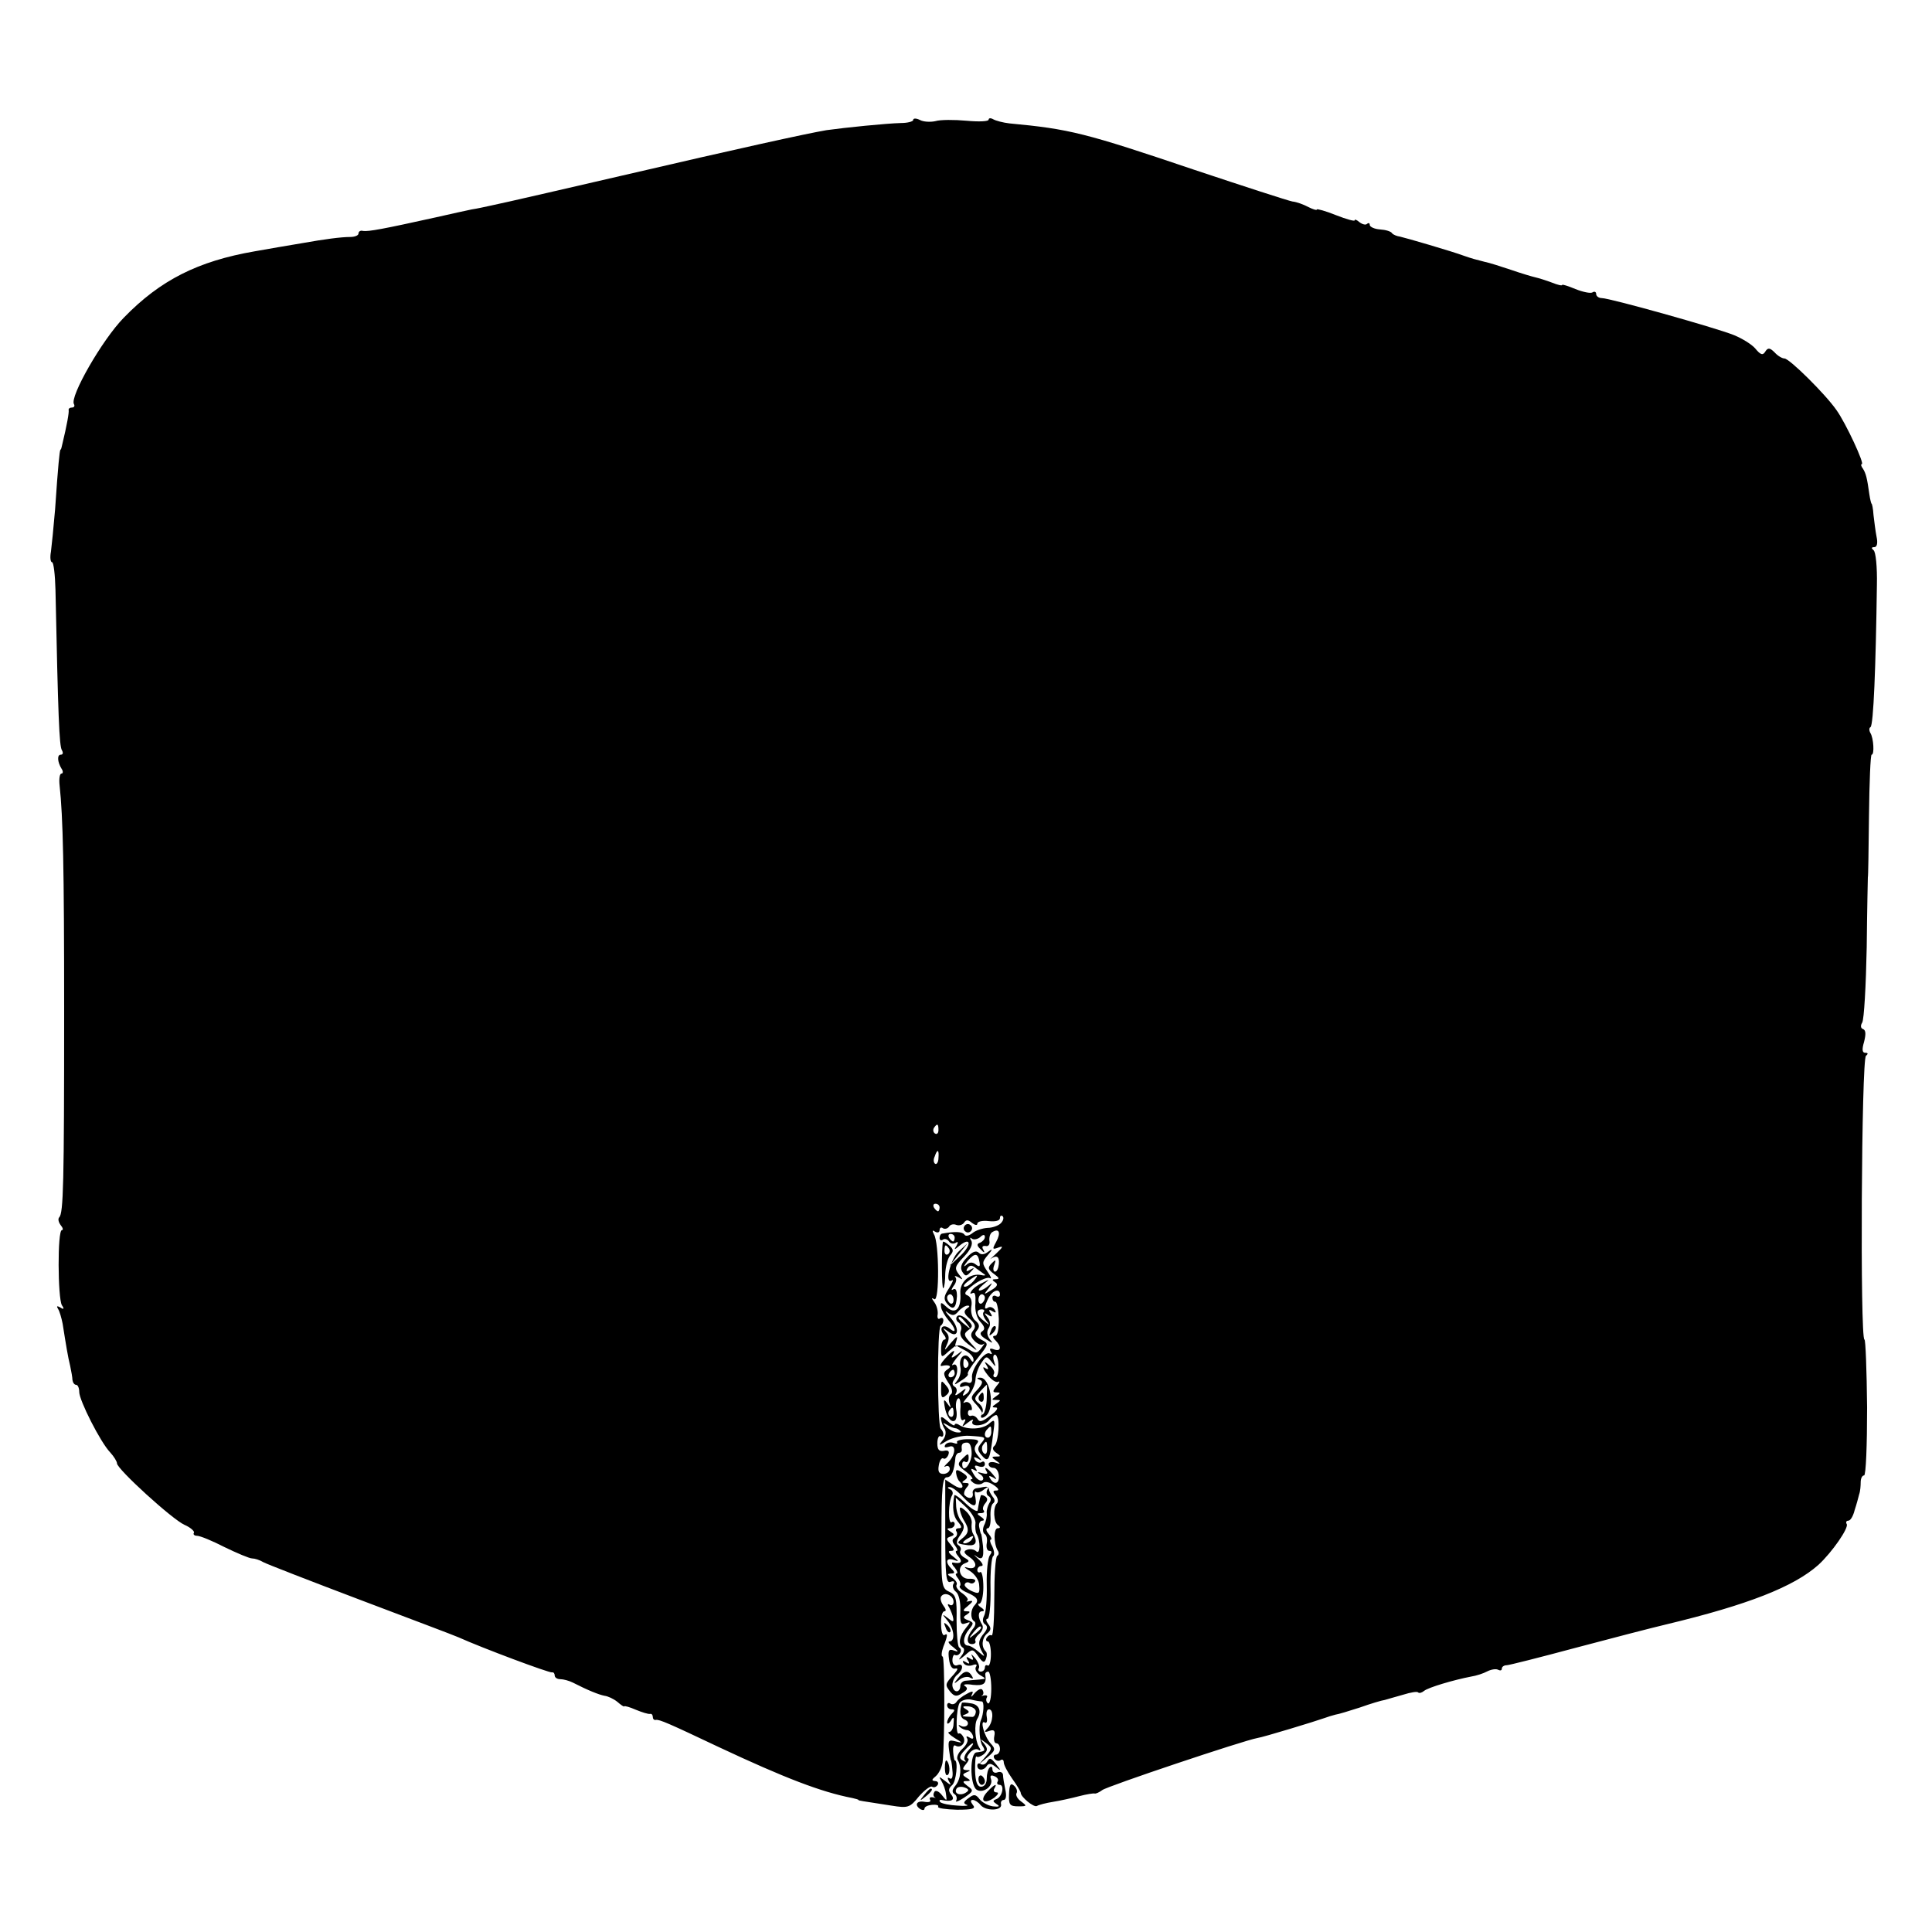 <?xml version="1.0" standalone="no"?>
<!DOCTYPE svg PUBLIC "-//W3C//DTD SVG 20010904//EN"
 "http://www.w3.org/TR/2001/REC-SVG-20010904/DTD/svg10.dtd">
<svg version="1.0" xmlns="http://www.w3.org/2000/svg"
 width="512pt" height="512pt" viewBox="0 0 512 512"
 preserveAspectRatio="xMidYMid meet">
<g transform="translate(0,512) scale(0.1,-0.1)"
fill="#000000" stroke="none">
<path d="M2420 4802 c0 -4 -15 -8 -32 -8 -39 -1 -148 -12 -198 -19 -53 -9
-235 -49 -540 -120 -151 -35 -286 -66 -300 -69 -14 -3 -36 -8 -50 -11 -14 -3
-36 -8 -50 -10 -14 -3 -56 -12 -95 -21 -140 -31 -178 -38 -193 -36 -6 2 -12
-1 -12 -7 0 -5 -10 -9 -22 -9 -24 0 -69 -6 -125 -16 -18 -3 -48 -8 -65 -11
-18 -3 -46 -8 -63 -11 -150 -26 -250 -76 -347 -176 -57 -58 -144 -210 -132
-229 3 -5 0 -9 -5 -9 -6 0 -10 -3 -9 -7 1 -7 -4 -37 -18 -95 -1 -5 -2 -9 -4
-10 -2 -3 -6 -39 -14 -158 -4 -47 -9 -97 -11 -112 -3 -16 -1 -28 3 -28 4 0 8
-33 9 -73 7 -335 10 -414 17 -425 4 -7 3 -12 -3 -12 -10 0 -9 -19 2 -37 5 -7
4 -13 0 -13 -5 0 -7 -15 -5 -32 9 -84 12 -213 12 -598 0 -457 -2 -535 -13
-546 -4 -4 -2 -13 4 -21 6 -7 7 -13 3 -13 -12 0 -11 -180 0 -199 7 -10 5 -12
-4 -6 -9 5 -11 4 -6 -4 4 -6 9 -24 12 -39 9 -57 14 -88 20 -112 3 -14 6 -31 6
-37 1 -7 5 -13 10 -13 4 0 8 -8 8 -19 0 -22 56 -133 82 -160 10 -11 18 -24 18
-29 0 -15 147 -149 179 -163 16 -7 27 -17 25 -21 -3 -4 1 -8 8 -8 8 0 40 -13
73 -30 33 -16 66 -30 73 -30 7 0 20 -4 30 -10 9 -5 125 -50 257 -100 132 -50
249 -94 260 -99 62 -28 241 -95 248 -93 4 1 7 -3 7 -8 0 -6 7 -10 15 -10 8 0
23 -4 33 -9 41 -21 69 -32 84 -35 9 -1 24 -8 34 -16 9 -8 18 -14 18 -12 1 2
15 -2 31 -9 17 -7 33 -12 38 -11 4 1 7 -3 7 -8 0 -5 3 -9 8 -8 9 2 34 -9 167
-72 175 -82 271 -119 354 -135 9 -2 16 -4 16 -5 0 -2 4 -2 87 -15 44 -7 49 -6
73 24 15 17 31 29 35 26 5 -3 11 -1 15 5 3 5 0 10 -7 10 -10 1 -9 4 2 13 8 7
16 23 18 37 6 60 6 280 0 280 -4 0 -3 12 2 26 12 30 12 37 3 31 -5 -3 -9 10
-9 29 -1 19 3 34 9 34 5 0 4 6 -3 15 -6 8 -9 19 -6 24 9 14 33 3 33 -14 0 -8
-5 -11 -10 -8 -6 4 -7 1 -1 -8 4 -8 9 -20 10 -27 2 -11 -1 -11 -14 0 -16 12
-16 11 -1 -7 18 -22 21 -55 5 -55 -5 0 -1 -7 10 -15 15 -12 15 -14 2 -9 -14 5
-16 0 -13 -23 2 -17 8 -27 16 -25 9 2 8 -2 -3 -15 -24 -26 -24 -28 -10 -46 11
-13 17 -14 32 -4 14 8 16 13 7 19 -7 4 3 6 21 3 30 -3 37 3 33 28 0 4 3 7 8 7
4 0 8 -20 8 -45 0 -24 -4 -42 -9 -39 -4 3 -6 10 -3 15 3 5 0 7 -7 6 -7 -2 -10
-2 -5 0 4 3 4 9 1 14 -3 6 -12 2 -21 -8 -8 -10 -11 -12 -8 -5 6 11 3 12 -13 3
-12 -6 -24 -16 -27 -21 -4 -6 -11 -8 -16 -5 -5 4 -9 1 -9 -4 0 -6 5 -11 12
-11 9 0 9 -3 0 -12 -7 -7 -12 -17 -12 -23 0 -5 5 -3 10 5 7 12 9 10 7 -8 0
-12 -6 -22 -12 -22 -5 -1 1 -7 15 -16 22 -13 22 -14 3 -9 -19 5 -21 3 -18 -22
2 -15 4 -28 5 -28 1 0 3 -12 4 -27 2 -16 -1 -25 -7 -21 -6 4 -7 1 -2 -8 7 -11
5 -11 -10 1 -17 13 -18 13 -10 0 5 -8 11 -24 12 -35 3 -19 2 -19 -11 -2 -8 10
-17 14 -20 8 -3 -5 -3 -11 1 -14 5 -2 2 -2 -5 0 -7 1 -10 -1 -7 -7 3 -5 -4 -7
-15 -5 -21 4 -28 -9 -10 -20 6 -3 10 -2 10 2 0 5 9 9 20 10 11 1 19 -1 16 -5
-2 -4 20 -7 50 -8 42 0 51 3 42 13 -6 8 -7 13 0 13 5 0 15 -6 21 -14 14 -16
57 -15 54 2 -2 7 2 12 7 12 6 0 8 12 4 28 -3 15 -6 32 -6 39 -1 6 -7 9 -15 6
-7 -3 -13 1 -13 8 0 7 -3 9 -7 5 -5 -4 -8 -18 -8 -29 0 -13 -6 -22 -15 -22
-10 0 -15 12 -16 43 0 23 1 40 4 37 3 -3 11 0 19 6 11 10 11 15 1 28 -12 14
-11 14 5 2 17 -13 17 -15 0 -35 l-18 -21 23 19 c20 17 21 21 7 36 -17 19 -29
64 -15 55 5 -3 7 4 5 15 -2 11 0 20 6 20 13 0 11 -34 -3 -49 -11 -11 -10 -13
4 -8 12 4 16 1 13 -14 -2 -10 0 -19 6 -19 5 0 9 -7 9 -15 0 -8 -5 -15 -11 -15
-5 0 -7 -5 -4 -10 4 -6 11 -8 16 -5 5 4 9 1 9 -5 0 -7 10 -26 22 -43 13 -18
23 -35 23 -38 0 -11 35 -40 43 -35 5 3 24 8 43 11 19 3 50 10 69 15 19 5 38 8
41 7 3 -1 12 3 20 9 12 10 376 132 411 138 15 2 156 45 178 53 8 3 21 7 29 9
8 1 37 10 65 19 28 10 58 19 66 20 8 2 30 9 49 14 19 6 37 9 39 6 3 -3 10 -1
16 4 11 9 78 29 125 38 13 2 32 8 43 14 10 5 23 7 28 4 6 -3 10 -2 10 3 0 5 6
9 13 9 6 0 89 21 182 46 94 25 202 53 240 62 217 52 339 100 404 158 36 33 81
98 75 108 -3 5 -1 9 4 9 6 0 13 12 17 28 5 15 10 34 12 42 3 8 4 23 4 32 0 10
4 18 9 18 5 0 8 81 8 180 -1 99 -4 180 -7 180 -12 0 -8 744 4 752 6 5 6 8 -2
8 -8 0 -9 9 -3 29 5 20 5 31 -3 34 -6 2 -7 9 -2 17 5 8 10 98 12 200 1 102 3
185 3 185 1 0 2 73 3 162 1 90 4 163 7 163 8 0 5 44 -3 57 -4 7 -4 14 0 16 8
5 14 159 17 377 1 47 -3 88 -9 92 -6 5 -6 8 2 8 7 0 10 10 6 28 -3 15 -6 41
-8 57 -1 17 -4 30 -5 30 -1 0 -4 11 -6 25 -6 43 -9 55 -17 68 -5 6 -6 12 -3
12 8 0 -42 108 -67 143 -29 42 -125 137 -138 137 -6 0 -18 7 -26 16 -13 13
-18 13 -25 2 -6 -10 -12 -9 -26 8 -9 11 -35 27 -57 36 -50 20 -329 98 -350 98
-8 0 -15 5 -15 11 0 5 -4 8 -10 4 -5 -3 -25 1 -45 9 -19 8 -35 13 -35 11 0 -3
-12 0 -27 6 -16 6 -35 12 -44 14 -9 2 -39 11 -65 20 -27 9 -58 19 -69 21 -24
6 -35 9 -55 16 -32 12 -156 48 -170 51 -8 1 -18 5 -21 9 -3 5 -17 9 -32 10
-15 1 -27 7 -27 12 0 5 -3 6 -7 3 -3 -4 -12 -2 -20 4 -7 6 -13 9 -13 5 0 -3
-22 3 -50 14 -27 11 -50 17 -50 15 0 -3 -10 0 -22 6 -13 7 -32 14 -43 15 -11
2 -128 40 -260 84 -290 98 -330 108 -490 123 -17 2 -36 7 -43 11 -7 4 -12 3
-12 -1 0 -5 -26 -6 -58 -3 -33 3 -70 3 -83 -1 -13 -3 -32 -2 -41 3 -10 5 -18
5 -18 0z m67 -2677 c0 -8 -4 -12 -9 -9 -5 3 -6 10 -3 15 9 13 12 11 12 -6z m0
-74 c0 -11 -5 -18 -9 -15 -4 3 -5 11 -1 19 7 21 12 19 10 -4z m3 -131 c0 -5
-2 -10 -4 -10 -3 0 -8 5 -11 10 -3 6 -1 10 4 10 6 0 11 -4 11 -10z m162 -42
c-6 -6 -22 -12 -35 -12 -14 -1 -32 -7 -40 -14 -9 -7 -18 -9 -21 -4 -5 8 -25 9
-58 3 -5 0 -8 -6 -8 -12 0 -5 4 -8 9 -4 5 3 12 1 16 -5 4 -6 11 -7 17 -4 7 5
8 2 3 -7 -8 -12 -6 -12 8 0 31 25 32 1 2 -27 l-29 -27 24 30 24 30 -24 -22
c-22 -21 -38 -89 -17 -76 5 3 1 -6 -8 -21 -14 -21 -15 -29 -5 -41 16 -19 24
-12 26 20 0 15 -3 22 -10 18 -6 -4 -5 0 1 9 7 8 9 19 5 23 -4 5 0 4 8 0 13 -8
13 -7 1 8 -12 16 -11 21 14 47 17 18 24 33 19 42 -4 7 -4 10 1 6 4 -4 14 -3
22 3 8 8 13 8 13 1 0 -6 -6 -12 -12 -15 -10 -3 -10 -8 1 -18 9 -10 12 -10 7
-1 -5 8 -2 11 6 10 7 -2 12 4 10 14 -1 9 2 20 8 23 18 11 23 -2 10 -26 -11
-20 -10 -21 6 -15 14 5 12 1 -6 -16 -14 -13 -21 -20 -16 -15 17 12 25 8 23
-13 -1 -11 -5 -20 -10 -20 -5 0 -6 8 -2 18 5 14 4 15 -7 4 -11 -11 -10 -16 6
-28 14 -10 16 -14 5 -14 -10 0 -11 -2 -2 -8 9 -5 6 -12 -10 -21 -21 -13 -21
-13 -7 5 11 15 11 16 0 7 -8 -7 -18 -13 -24 -13 -5 0 -1 7 10 16 18 15 18 15
-3 4 -12 -5 -25 -15 -29 -22 -4 -6 -3 -8 3 -5 7 4 9 -5 8 -26 -2 -19 3 -39 13
-50 12 -13 13 -20 5 -25 -8 -5 -5 -12 10 -21 19 -12 20 -12 10 0 -7 9 -9 20
-3 29 6 9 4 20 -3 29 -10 12 -9 13 2 6 10 -6 12 -4 6 5 -6 9 -4 11 5 5 9 -5
11 -4 6 4 -4 6 -12 9 -17 6 -12 -8 -11 2 1 26 11 20 30 26 30 8 0 -5 -4 -7
-10 -4 -5 3 -10 1 -10 -4 0 -6 3 -11 8 -11 4 0 8 -20 9 -45 0 -27 -3 -45 -10
-45 -7 0 -7 -4 1 -12 17 -17 15 -31 -4 -24 -10 4 -13 2 -8 -6 4 -6 3 -8 -3 -5
-13 8 -51 -43 -47 -65 1 -10 -3 -15 -11 -12 -7 3 -16 1 -20 -5 -3 -7 0 -8 9
-5 18 7 22 -11 4 -22 -7 -5 -8 -3 -3 7 7 11 5 11 -10 -1 -10 -8 -16 -10 -12
-3 4 6 3 15 -3 18 -7 4 -7 11 -2 18 13 17 11 47 -2 40 -6 -4 -2 4 9 18 19 22
19 23 1 9 -12 -9 -17 -10 -12 -2 11 19 1 14 -20 -9 -10 -11 -14 -20 -9 -19 21
5 29 -1 16 -9 -12 -8 -12 -13 2 -35 10 -14 13 -27 7 -31 -5 -3 -7 -13 -4 -23
5 -14 4 -15 -5 -2 -9 13 -11 12 -8 -5 4 -27 17 -46 27 -40 5 3 7 16 4 30 -2
13 0 26 5 29 5 3 8 -10 6 -29 -1 -21 2 -32 8 -28 6 4 7 1 2 -8 -7 -11 -5 -11
10 1 10 8 16 10 13 5 -10 -17 29 -16 43 1 6 8 15 14 19 14 11 0 7 -74 -5 -82
-6 -5 -4 -12 5 -18 13 -9 13 -10 0 -10 -13 0 -13 -2 0 -11 13 -9 12 -10 -2 -5
-10 3 -18 1 -18 -4 0 -6 6 -10 13 -10 7 0 13 -9 14 -20 2 -22 -12 -27 -23 -8
-5 7 -3 8 7 3 12 -8 12 -6 0 8 -15 18 -26 23 -16 7 4 -6 -1 -7 -12 -4 -14 4
-15 3 -4 -4 7 -5 9 -12 4 -15 -5 -3 -15 3 -22 15 -9 15 -10 18 0 13 8 -5 10
-4 5 3 -5 8 -2 10 8 6 9 -3 16 -1 16 6 0 6 -4 9 -9 5 -5 -3 -13 0 -17 6 -5 8
-3 9 7 4 12 -8 12 -6 0 8 -10 12 -10 21 -3 30 9 10 4 13 -23 13 -18 0 -31 -4
-29 -8 3 -4 -1 -5 -9 -2 -8 3 -18 1 -22 -5 -4 -7 0 -8 10 -5 21 8 17 -25 -5
-44 -8 -8 -10 -11 -4 -8 6 3 11 0 11 -7 0 -7 -8 -13 -17 -13 -12 0 -15 7 -12
23 2 13 8 21 12 18 4 -3 10 2 13 9 4 10 0 14 -12 11 -12 -2 -17 3 -17 20 0 13
4 21 8 19 10 -6 11 10 1 20 -9 9 -10 267 0 273 4 2 7 9 7 14 0 6 -4 8 -9 5 -5
-4 -8 2 -6 11 1 10 -3 24 -9 32 -8 11 -8 13 0 8 14 -8 13 151 -1 172 -5 10 -4
12 3 7 7 -4 12 -2 12 4 0 6 4 9 9 5 5 -3 12 -1 16 4 3 6 12 8 19 5 8 -3 17 0
21 6 5 8 11 8 21 -1 8 -6 14 -7 14 -2 0 6 14 9 30 7 18 -2 30 1 30 8 0 6 3 8
7 5 4 -4 2 -12 -5 -19z m-122 -38 c0 -5 -2 -10 -4 -10 -3 0 -8 5 -11 10 -3 6
-1 10 4 10 6 0 11 -4 11 -10z m-3 -165 c0 -8 -4 -12 -9 -9 -4 3 -8 9 -8 15 0
5 4 9 8 9 5 0 9 -7 9 -15z m83 6 c0 -6 -4 -12 -8 -15 -5 -3 -9 1 -9 9 0 8 4
15 9 15 4 0 8 -4 8 -9z m-3 -38 c-4 -3 -1 -13 6 -22 11 -14 10 -14 -5 -2 -21
15 -23 31 -6 31 6 0 8 -3 5 -7z m27 -130 c-3 9 -2 17 3 17 4 0 9 -13 9 -30 1
-16 -3 -30 -8 -30 -5 0 -7 4 -4 9 3 5 -2 15 -11 22 -14 12 -16 12 -8 0 6 -10
4 -12 -5 -6 -7 5 -5 -3 6 -17 10 -14 24 -23 29 -20 6 3 4 -2 -4 -11 -11 -14
-11 -17 0 -17 11 0 11 -2 -1 -10 -13 -9 -13 -10 0 -10 13 0 13 -1 0 -10 -12
-8 -12 -10 -1 -10 8 0 2 -10 -14 -21 -20 -16 -29 -19 -34 -10 -4 7 -12 11 -17
9 -5 -2 -9 2 -9 7 0 6 3 9 7 8 4 -2 5 4 2 12 -4 8 -11 12 -18 8 -6 -3 -2 3 8
15 11 12 20 32 21 44 0 13 7 33 15 45 13 20 15 20 27 5 12 -16 13 -16 7 1z
m-104 -33 c0 -5 -5 -10 -11 -10 -5 0 -7 5 -4 10 3 6 8 10 11 10 2 0 4 -4 4
-10z m-3 -105 c0 -8 -4 -12 -9 -9 -5 3 -6 10 -3 15 9 13 12 11 12 -6z m48
-108 c-1 -28 -25 -54 -25 -27 0 6 4 9 8 6 5 -3 9 2 9 10 0 13 -2 13 -16 -1
-15 -15 -14 -18 9 -35 14 -11 21 -20 15 -20 -5 0 -3 -4 5 -10 8 -5 19 -5 25 0
6 5 18 2 29 -6 12 -8 15 -14 7 -14 -10 0 -11 -3 -2 -13 6 -8 7 -17 3 -21 -11
-11 -9 -50 3 -58 7 -5 6 -8 -1 -8 -11 0 -11 -40 0 -59 4 -5 3 -12 -1 -14 -5
-3 -8 -52 -8 -110 0 -58 -3 -103 -7 -101 -4 2 -9 0 -13 -6 -3 -5 -2 -10 3 -10
4 0 8 -15 8 -34 0 -19 -4 -32 -8 -30 -5 3 -8 0 -8 -5 0 -6 -5 -11 -11 -11 -5
0 -8 4 -5 9 3 4 -2 17 -10 27 -9 10 -12 13 -8 5 5 -10 3 -12 -6 -6 -9 6 -11 4
-5 -5 6 -9 4 -11 -5 -5 -8 5 -11 4 -6 -3 4 -6 14 -8 23 -5 10 4 14 2 9 -5 -3
-6 2 -15 11 -21 17 -10 17 -10 -2 -12 -11 -1 -27 -2 -35 -3 -8 0 -15 -7 -15
-13 0 -20 -18 -20 -21 -1 -1 9 4 22 12 29 18 14 18 33 1 26 -7 -3 -13 3 -13
13 0 10 4 17 7 14 4 -2 10 0 13 5 4 5 3 12 -2 15 -4 2 -7 35 -7 71 1 59 -1 68
-20 77 -20 9 -21 17 -20 156 0 119 3 147 14 147 13 0 20 17 23 53 1 6 5 12 10
12 4 0 7 3 7 8 -2 14 1 19 14 19 8 0 12 -12 12 -30z m27 -656 c7 -1 5 -33 -3
-51 -6 -15 -3 -57 5 -67 8 -13 7 -14 -16 -17 -18 -1 -18 -83 -1 -98 16 -13 47
8 39 28 -3 8 0 11 9 7 8 -3 12 -9 9 -14 -3 -5 -1 -9 5 -9 14 0 7 -33 -9 -38
-10 -4 -9 -6 1 -13 10 -6 7 -8 -10 -6 -13 2 -29 11 -35 19 -10 13 -15 14 -29
3 -14 -10 -15 -14 -5 -18 7 -2 -4 -4 -25 -2 -20 1 -40 5 -45 9 -4 4 -2 7 3 6
27 -6 37 0 26 14 -8 10 -8 16 2 25 11 8 17 66 7 66 -1 0 -3 10 -4 22 -1 12 1
20 6 17 13 -8 28 6 22 21 -4 8 -9 13 -13 11 -9 -6 -7 66 2 81 5 7 18 11 30 9
12 -3 25 -5 29 -5z"/>
<path d="M2556 1871 c-4 -5 -2 -12 3 -15 5 -4 12 -2 15 3 4 5 2 12 -3 15 -5 4
-12 2 -15 -3z"/>
<path d="M2499 1829 c-4 -14 -4 -127 1 -123 3 3 5 21 5 39 1 18 6 39 13 48 10
11 9 17 -3 27 -8 7 -15 11 -16 9z m16 -18 c3 -5 2 -12 -3 -15 -5 -3 -9 1 -9 9
0 17 3 19 12 6z"/>
<path d="M2562 1787 c-15 -15 -18 -27 -12 -37 8 -13 11 -13 22 -1 11 11 11 13
-1 6 -10 -6 -12 -4 -7 4 6 9 12 9 24 -1 10 -7 19 -14 22 -16 3 -2 -2 -3 -10
-1 -29 6 -57 -18 -55 -48 3 -41 -13 -58 -36 -37 -15 14 -17 14 -15 0 1 -8 10
-23 19 -34 20 -22 23 -39 4 -23 -18 14 -30 2 -16 -16 6 -7 7 -13 2 -13 -5 0
-9 -11 -9 -25 0 -23 1 -24 19 -7 11 9 20 17 21 16 0 0 11 -6 24 -13 12 -6 22
-17 22 -24 0 -8 -3 -8 -9 2 -12 19 -31 5 -26 -21 3 -12 -1 -28 -8 -36 -10 -13
-9 -14 10 -1 12 7 20 15 18 18 -3 2 9 21 26 42 30 38 30 38 9 49 -16 9 -19 15
-11 24 8 10 7 17 -4 26 -9 7 -13 23 -11 37 3 15 -1 26 -10 30 -11 4 -7 11 17
29 18 13 37 20 42 17 6 -3 3 4 -6 17 -15 22 -15 25 1 44 13 15 13 18 1 9 -10
-8 -19 -9 -25 -3 -7 7 -18 3 -32 -13z m34 -13 c2 -11 -1 -12 -10 -5 -9 7 -17
7 -26 -2 -8 -6 -6 -2 4 11 20 23 28 22 32 -4z m-16 -49 c-7 -8 -17 -15 -23
-15 -6 0 -2 7 9 15 25 19 30 19 14 0z m-18 -73 c-9 -7 -8 -13 8 -27 15 -14 17
-21 9 -31 -8 -10 -7 -17 4 -28 8 -8 18 -12 23 -8 5 4 2 -1 -5 -10 -11 -15 -15
-16 -35 -3 -13 8 -26 12 -31 8 -4 -5 -5 1 -1 12 5 16 3 16 -15 -5 -16 -20 -18
-21 -10 -4 7 15 7 25 -2 34 -10 12 -9 12 5 2 28 -22 33 6 7 36 -13 14 -17 21
-8 14 13 -10 19 -9 29 3 7 8 18 15 24 15 7 0 6 -3 -2 -8z m3 -141 c3 -5 2 -12
-3 -15 -5 -3 -9 1 -9 9 0 17 3 19 12 6z"/>
<path d="M2536 1631 c-4 -5 -1 -13 5 -16 5 -4 8 -13 6 -19 -6 -15 1 -26 28
-45 17 -13 17 -11 -2 9 -19 21 -20 25 -7 35 13 9 13 13 -4 29 -12 10 -22 13
-26 7z m25 -18 c13 -16 12 -17 -3 -4 -17 13 -22 21 -14 21 2 0 10 -8 17 -17z"/>
<path d="M2626 1593 c-6 -14 -5 -15 5 -6 7 7 10 15 7 18 -3 3 -9 -2 -12 -12z"/>
<path d="M2494 1435 c0 -19 3 -22 13 -13 10 8 10 14 2 24 -15 18 -15 18 -15
-11z"/>
<path d="M2494 1358 c1 -7 5 -19 10 -26 4 -7 2 -20 -6 -29 -12 -15 -11 -15 12
-1 14 8 40 14 58 13 46 -3 46 -3 32 -20 -10 -12 -10 -18 0 -30 20 -24 23 -17
33 63 4 30 3 32 -12 19 -17 -15 -57 -17 -78 -4 -7 5 -13 5 -13 1 0 -4 -9 1
-19 10 -14 12 -19 14 -17 4z m38 -23 c3 0 9 -3 13 -7 4 -3 0 -5 -9 -4 -9 1
-22 8 -29 16 -10 10 -9 11 3 4 8 -5 18 -9 22 -9z m95 -10 c0 -8 -4 -15 -9 -15
-10 0 -11 14 -1 23 9 10 10 9 10 -8z m-11 -45 c0 -12 -4 -16 -9 -11 -5 5 -6
14 -3 20 10 15 12 14 12 -9z"/>
<path d="M2597 1463 c9 -3 7 -11 -7 -26 -19 -20 -19 -22 -2 -40 9 -10 16 -21
15 -23 -8 -12 -1 -15 10 -6 25 21 11 103 -16 101 -9 0 -9 -2 0 -6z m18 -47 c0
-19 -5 -39 -9 -43 -5 -4 -6 -3 -3 3 4 7 0 17 -8 24 -14 11 -14 15 1 31 10 11
18 19 19 19 1 0 1 -15 0 -34z"/>
<path d="M2595 1421 c-3 -5 -2 -12 3 -15 5 -3 9 1 9 9 0 17 -3 19 -12 6z"/>
<path d="M2534 1215 c1 -8 5 -18 9 -21 16 -17 5 -23 -15 -10 l-23 15 0 -138
c0 -116 2 -138 14 -133 8 3 12 1 8 -5 -4 -6 -1 -16 7 -22 7 -6 12 -27 11 -50
-1 -32 1 -38 14 -33 14 5 14 4 1 -12 -18 -22 -21 -44 -9 -52 6 -3 5 -12 -3
-22 -10 -13 -8 -13 9 1 20 18 21 18 36 -3 11 -16 16 -18 20 -6 3 8 3 17 -1 20
-12 12 -10 35 4 47 11 9 11 15 3 25 -6 8 -7 14 -2 14 5 0 9 36 8 81 -1 44 3
83 7 85 4 3 3 14 -2 25 -6 10 -8 19 -4 19 3 0 1 7 -6 15 -7 8 -8 15 -2 15 5 0
8 14 7 30 -1 17 2 33 7 36 5 4 5 10 -1 17 -5 7 -10 15 -10 20 -1 7 -5 8 -16 6
-3 -1 -11 -2 -17 -3 -7 -1 -12 -7 -10 -14 2 -13 -10 -16 -21 -5 -4 3 -2 12 4
20 9 10 8 13 -2 13 -11 0 -11 2 -2 8 9 6 7 11 -6 19 -15 10 -19 9 -17 -2z m16
-60 c29 -31 40 -32 35 -4 -3 12 -2 19 2 15 3 -3 13 0 21 7 11 8 14 8 9 0 -4
-6 -3 -15 3 -18 7 -4 7 -12 2 -18 -4 -7 -8 -19 -7 -27 1 -8 -2 -23 -7 -32 -4
-9 -4 -19 1 -23 6 -3 8 -14 6 -25 -2 -11 1 -20 7 -20 7 0 7 -4 1 -12 -5 -7 -9
-42 -8 -78 1 -36 -2 -73 -7 -82 -5 -10 -4 -19 3 -23 7 -5 6 -12 -3 -23 -16
-19 -17 -30 -4 -52 7 -11 5 -11 -10 2 -10 9 -23 17 -29 17 -15 1 -13 24 3 43
13 16 13 18 -2 24 -14 5 -15 9 -4 15 10 7 10 9 -1 9 -11 0 -9 4 5 15 12 10 14
14 4 12 -8 -2 -11 -2 -7 1 5 2 -1 11 -12 19 -12 8 -19 18 -16 23 3 5 -3 13
-12 19 -13 8 -14 10 -3 11 11 0 11 3 2 12 -18 18 -15 31 6 24 14 -5 14 -4 -2
9 -12 9 -15 15 -7 15 11 0 11 3 0 17 -12 14 -12 17 0 21 11 4 11 6 0 13 -10 6
-11 9 -1 9 6 0 12 5 12 11 0 5 -4 8 -8 5 -10 -6 -9 54 1 71 4 6 1 14 -5 16 -7
3 -8 6 -2 6 6 1 21 -10 34 -24z"/>
<path d="M2529 1157 c-6 -32 -3 -55 9 -69 11 -13 12 -18 3 -18 -7 0 -10 -4 -6
-9 3 -5 1 -13 -5 -16 -8 -5 -7 -11 1 -21 6 -8 8 -14 4 -14 -4 0 -2 -7 5 -15
12 -14 7 -20 -14 -16 -5 1 -4 -5 4 -13 7 -9 9 -16 5 -16 -4 0 -2 -6 4 -13 6
-8 8 -17 5 -20 -4 -3 5 -12 20 -18 27 -12 31 -20 19 -33 -11 -11 -12 -35 -2
-42 6 -3 5 -12 -3 -21 -17 -21 -18 -40 -2 -40 7 0 11 4 9 8 -3 3 2 12 10 19 8
7 12 17 8 24 -12 19 -12 36 0 36 7 0 5 5 -3 10 -8 5 -10 10 -5 10 6 0 11 20
11 44 0 25 -4 42 -8 40 -4 -3 -8 0 -8 5 0 6 5 11 11 11 6 0 3 8 -8 18 -10 9
-14 14 -9 10 19 -15 24 -8 21 25 -2 17 -4 32 -5 32 -1 0 -3 8 -5 18 -2 9 2 17
8 17 7 0 5 5 -3 10 -12 8 -12 10 -1 10 8 0 11 3 8 7 -4 3 -2 12 4 19 7 8 7 14
-1 19 -5 3 -11 4 -11 1 -1 -3 -3 -10 -4 -16 -1 -5 -3 -15 -4 -22 0 -6 -14 1
-31 17 -16 16 -31 26 -31 22z m56 -75 c-1 -10 0 -21 3 -27 11 -18 10 -57 -1
-46 -5 5 -16 7 -24 4 -11 -4 -9 -9 7 -20 23 -16 18 -35 -8 -27 -9 3 -6 -1 8
-9 14 -9 25 -25 25 -39 2 -22 -1 -23 -21 -14 -12 6 -20 14 -17 18 2 5 8 6 13
3 5 -3 11 -1 14 4 3 4 -4 8 -16 7 -25 -1 -34 32 -11 41 13 5 13 7 -1 15 -9 5
-14 13 -11 18 3 5 1 11 -5 15 -7 4 -5 14 5 27 11 17 12 25 3 36 -7 8 -13 25
-14 39 l-1 24 28 -26 c15 -15 26 -34 24 -43z m15 -276 c0 -2 -8 -10 -17 -17
-16 -13 -17 -12 -4 4 13 16 21 21 21 13z"/>
<path d="M2544 1118 c1 -7 6 -20 11 -28 14 -22 13 -33 -5 -47 -16 -13 -15 -14
16 -18 21 -2 25 9 13 30 -4 6 -5 18 -4 27 2 9 -5 24 -15 33 -13 12 -18 13 -16
3z m31 -78 c-3 -5 -12 -10 -18 -10 -7 0 -6 4 3 10 19 12 23 12 15 0z"/>
<path d="M2539 673 c-13 -16 -12 -17 3 -5 9 8 23 10 29 6 8 -4 9 -3 5 4 -10
17 -21 15 -37 -5z"/>
<path d="M2549 607 c-7 -23 -5 -39 7 -44 8 -3 11 -9 8 -14 -3 -5 -11 -6 -17
-3 -7 4 -8 3 -4 -2 5 -5 14 -9 20 -9 5 0 12 -6 15 -14 3 -9 0 -11 -8 -6 -8 5
-11 4 -7 -2 4 -6 -2 -18 -13 -28 -11 -10 -16 -23 -12 -29 11 -18 9 -50 -6 -68
-9 -11 -10 -18 -2 -23 5 -3 7 -11 4 -17 -4 -5 6 -2 21 8 25 17 26 19 9 31 -13
10 -14 13 -3 13 12 0 12 2 0 9 -11 7 -11 9 0 14 12 5 12 6 0 6 -11 1 -11 4 -1
16 7 8 9 15 5 15 -4 0 -2 7 5 15 7 8 17 12 23 8 6 -4 7 -1 1 8 -10 17 -13 60
-4 74 12 20 5 38 -17 41 -13 2 -23 3 -24 1z m37 -24 c-1 -8 -5 -13 -9 -13 -29
1 -31 2 -18 7 11 5 11 7 0 14 -10 6 -8 8 7 7 12 -1 21 -8 20 -15z m-19 -101
c-10 -10 -14 -22 -10 -27 5 -4 2 -5 -5 -1 -11 6 -10 12 4 27 9 10 19 19 22 19
3 0 -2 -8 -11 -18z m-8 -113 c-15 -9 -32 -2 -24 11 3 5 13 6 21 3 12 -4 13 -8
3 -14z"/>
<path d="M2616 371 c-21 -23 -8 -34 19 -15 10 8 13 14 6 14 -7 0 -9 5 -6 10
10 16 -1 11 -19 -9z"/>
<path d="M2506 807 c3 -10 9 -15 12 -12 3 3 0 11 -7 18 -10 9 -11 8 -5 -6z"/>
<path d="M2504 435 c0 -13 3 -22 7 -19 8 4 6 30 -2 38 -3 3 -5 -5 -5 -19z"/>
<path d="M2615 450 c-4 -6 -11 -8 -16 -5 -5 4 -9 1 -9 -4 0 -14 17 -14 25 -1
5 8 12 7 23 -2 15 -12 16 -11 3 5 -16 20 -18 20 -26 7z"/>
<path d="M2593 405 c0 -8 4 -15 9 -15 4 0 8 4 8 9 0 6 -4 12 -8 15 -5 3 -9 -1
-9 -9z"/>
<path d="M2674 365 c-1 -28 2 -32 25 -32 23 0 23 1 7 13 -10 7 -15 17 -12 22
3 5 0 14 -7 20 -9 8 -12 2 -13 -23z"/>
<path d="M2449 363 c-13 -16 -12 -17 4 -4 16 13 21 21 13 21 -2 0 -10 -8 -17
-17z"/>
</g>
</svg>
